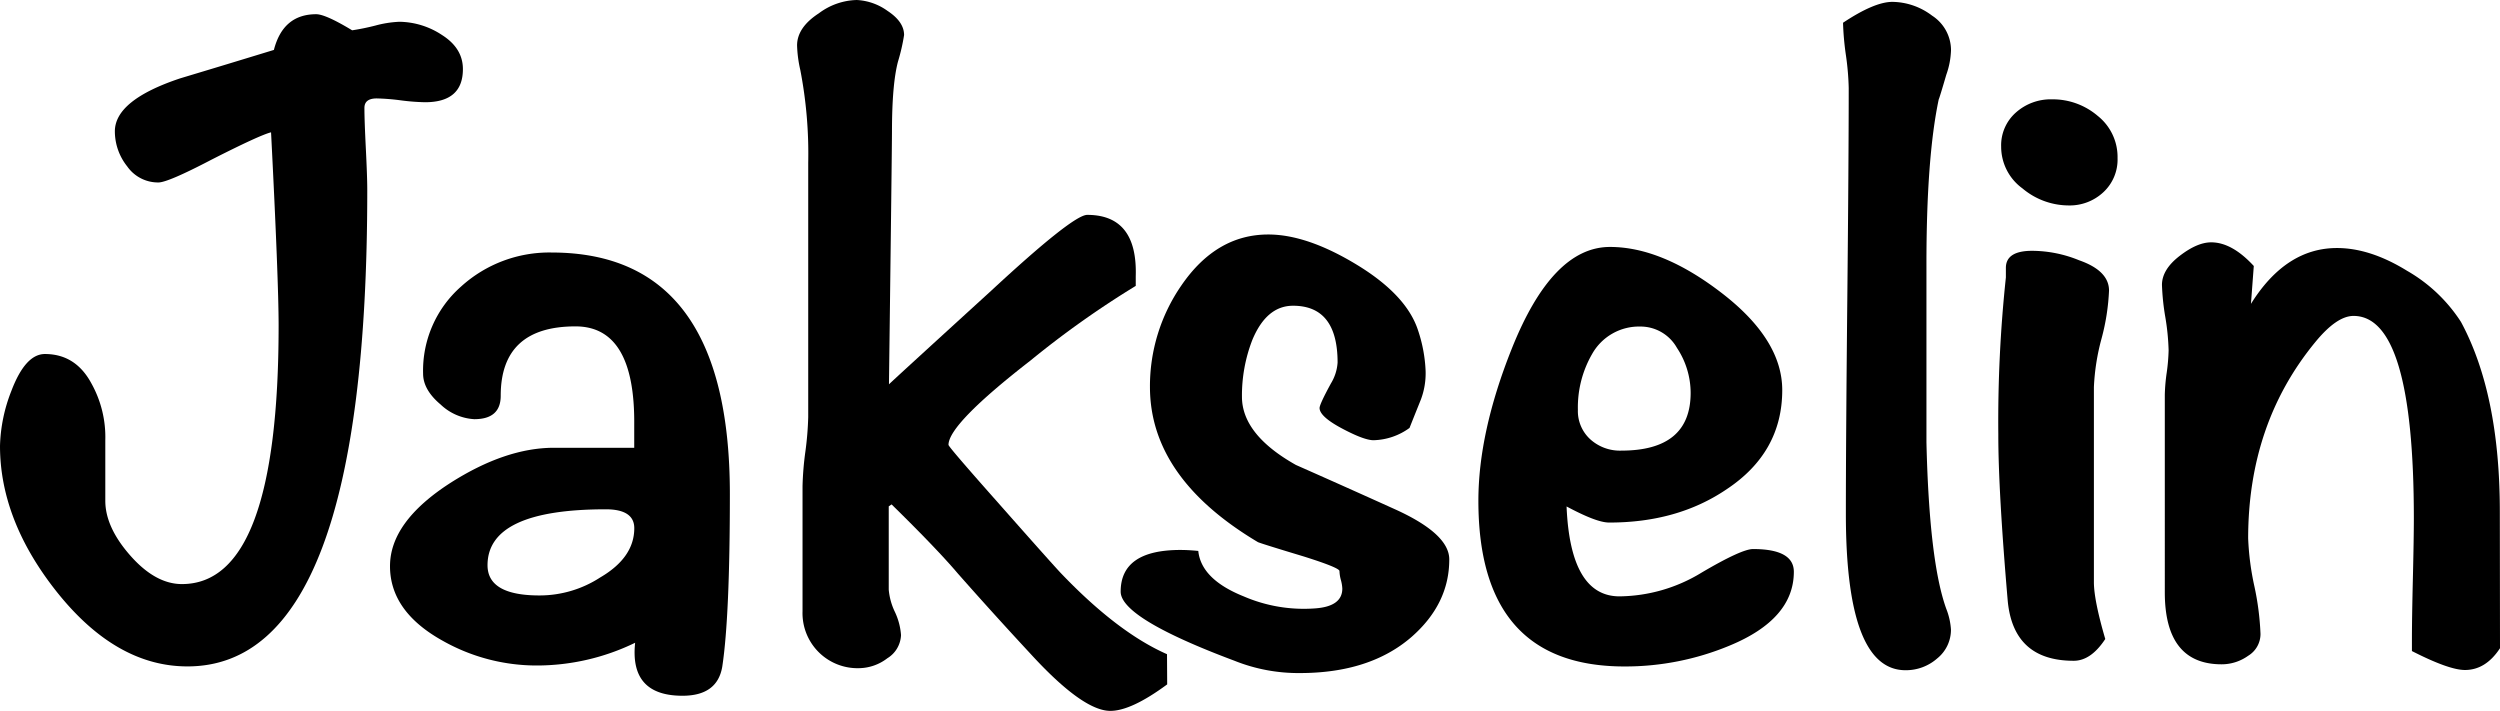 <svg xmlns="http://www.w3.org/2000/svg" viewBox="0 0 439.67 125.02"><g id="Layer_2" data-name="Layer 2"><g id="Layer_1-2" data-name="Layer 1"><path d="M81.41,12.15q0,5.83-6.66,5.83a38.22,38.22,0,0,1-4.25-.33,38.59,38.59,0,0,0-4.24-.34c-1.45,0-2.17.56-2.17,1.67,0,1.55.09,3.94.25,7.16s.25,5.66.25,7.32q0,83.75-31.63,83.74-12.64,0-23.14-13.32Q0,91.4,0,78.41a28.27,28.27,0,0,1,2-9.66q2.46-6.48,5.89-6.49,5.4,0,8.18,5.16a19.41,19.41,0,0,1,2.45,10V88.07q0,4.65,4.41,9.65t9.07,5q17,0,17-45.45,0-8-1.33-34-2,.5-10.49,4.82-7.65,4-9.32,4a6.62,6.62,0,0,1-5.49-2.83,9.9,9.9,0,0,1-2.17-6.16q0-5.49,11.49-9.32,8.32-2.5,16.48-5Q49.78,2.51,55.6,2.5q1.66,0,6.33,2.83A41.18,41.18,0,0,0,66,4.5a19.09,19.09,0,0,1,4.24-.67,13.86,13.86,0,0,1,7.5,2.33Q81.41,8.49,81.41,12.15Z"/><path d="M128.36,86.9q0,21.48-1.33,30.3-.84,5.16-7,5.16-9.33,0-8.33-9.32a39.59,39.59,0,0,1-17.31,4,33.59,33.59,0,0,1-16.48-4.32q-9.33-5.16-9.32-13.16,0-7.81,10.65-14.65,9.66-6.15,18.15-6.16h14.15v-4q.17-17.34-10.32-17.35-13.16,0-13.16,12.2,0,4.13-4.66,4.12a9.37,9.37,0,0,1-5.91-2.58q-3.07-2.58-3.08-5.41a19.69,19.69,0,0,1,6.66-15.32,23.09,23.09,0,0,1,16-6Q128.37,44.45,128.36,86.9Zm-16.81,6c0-2.21-1.67-3.33-5-3.33q-20.8,0-20.81,9.83,0,5.33,9.16,5.32a19.55,19.55,0,0,0,10.65-3.16Q111.55,98.06,111.55,92.89Z"/><path d="M205.27,120.36q-6.33,4.67-10,4.66-4.83,0-14-10-6.5-7-12.82-14.16-3.66-4.32-11.65-12.15l-.5.34v14.64a11.29,11.29,0,0,0,1.08,3.92,11.42,11.42,0,0,1,1.08,4.08,5,5,0,0,1-2.41,4.08,8.34,8.34,0,0,1-4.91,1.74,9.68,9.68,0,0,1-10-10v-22a53.53,53.53,0,0,1,.5-6.08,55.87,55.87,0,0,0,.5-6.07V28.63a77.37,77.37,0,0,0-1.39-16.31A22.08,22.08,0,0,1,140.18,8c0-2.11,1.27-4,3.83-5.66A11.56,11.56,0,0,1,150.67,0a10.09,10.09,0,0,1,5.41,1.91Q159,3.83,159,6.16a33.91,33.91,0,0,1-1.07,4.66q-1.06,4-1.06,12.32,0,2.67-.53,44.45.66-.66,18-16.48,14.37-13.32,16.87-13.32,8.87,0,8.53,10.82v1.67A165.61,165.61,0,0,0,181.2,63.43q-14.38,11.16-14.39,14.81,0,.35,9,10.49,8.53,9.66,10.7,12,10,10.48,18.73,14.32Z"/><path d="M254.88,98.39q0,7.83-6.66,13.65-7.32,6.33-19.64,6.33a30.2,30.2,0,0,1-11.49-2.17q-20-7.49-20-12.15,0-7.32,10.49-7.33c1,0,2.05.06,3.16.17q.51,5,8,8A26.65,26.65,0,0,0,231.24,107q4.83-.33,4.83-3.49a6.7,6.7,0,0,0-.25-1.5,6.76,6.76,0,0,1-.25-1.58q0-.59-6.33-2.58-7.16-2.16-8-2.5-19-11.31-19-27.3a31.15,31.15,0,0,1,5.5-17.81q6.15-9,15.31-9,6.82,0,15.57,5.32T249.39,58.1a25.67,25.67,0,0,1,1.33,7.16,13.1,13.1,0,0,1-.83,5c-.67,1.67-1.34,3.33-2,5a11.17,11.17,0,0,1-6.33,2.16q-1.67,0-5.57-2.08t-3.92-3.58q0-.66,2-4.33a8.07,8.07,0,0,0,1.17-3.66q0-10-7.83-10-4.66,0-7.16,6a27,27,0,0,0-1.83,10q0,6.66,9.49,12,8.66,3.83,17.48,7.82Q254.89,93.9,254.88,98.39Z"/><path d="M315.48,100.55q0,8.33-11.32,13a47.75,47.75,0,0,1-18.48,3.66Q260,117.2,260,88.07q0-12,5.83-26.64,7.15-18,17.31-18,9.17,0,19.73,8.16t10.57,17q0,11-9.82,17.48Q295,91.91,283,91.9c-1.56,0-4.06-1-7.49-2.83q.66,15.81,9.32,15.81a28.16,28.16,0,0,0,14.4-4.16q7.06-4.16,9.07-4.16Q315.47,96.56,315.48,100.55ZM297.33,69.09a14.35,14.35,0,0,0-2.41-7.91,7.34,7.34,0,0,0-6.41-3.75A9.46,9.46,0,0,0,280,62.26a18.79,18.79,0,0,0-2.5,9.82,6.71,6.71,0,0,0,2.17,5.17,7.77,7.77,0,0,0,5.49,2Q297.33,79.24,297.33,69.09Z"/><path d="M343.11,110.71a6.46,6.46,0,0,1-2.41,5.08,8.33,8.33,0,0,1-5.58,2.08q-10.49,0-10.49-27.47,0-12.5.25-37.46t.25-37.46a47.35,47.35,0,0,0-.5-5.82,49.44,49.44,0,0,1-.5-5.66q5.5-3.66,8.66-3.67a11.73,11.73,0,0,1,7,2.42,7.24,7.24,0,0,1,3.33,6.07,14.08,14.08,0,0,1-.83,4.33c-.78,2.67-1.22,4.11-1.33,4.33q-2.18,10.32-2.16,29.3v31q.49,21,3.49,29.3A11.93,11.93,0,0,1,343.11,110.71Z"/><path d="M370.91,51.11a38.72,38.72,0,0,1-1.33,8.49,38.72,38.72,0,0,0-1.33,8.49v34.29q0,3.16,2,10c-1.68,2.56-3.53,3.83-5.55,3.83q-10.59,0-11.6-10.49-1.67-19.47-1.66-29.3a238.73,238.73,0,0,1,1.33-27.63V47.11q0-3,4.62-3a22,22,0,0,1,8.25,1.66Q370.91,47.61,370.91,51.11Zm1.5-23.31a7.83,7.83,0,0,1-2.49,6,8.67,8.67,0,0,1-6.16,2.33,12.67,12.67,0,0,1-8.08-3,9.06,9.06,0,0,1-3.74-7.33,7.68,7.68,0,0,1,2.58-6,9.2,9.2,0,0,1,6.4-2.33,12.16,12.16,0,0,1,8,2.91A9.23,9.23,0,0,1,372.41,27.8Z"/><path d="M439.67,114q-2.51,3.83-6.16,3.83c-1.89,0-5-1.12-9.33-3.33v-2q0-3.66.17-10.82t.17-10.49q0-35.62-10.6-35.63c-2,0-4.25,1.56-6.78,4.66q-11.76,14.33-11.76,34.47a47.66,47.66,0,0,0,1.09,8.4,48.5,48.5,0,0,1,1.08,8.41,4.48,4.48,0,0,1-2.17,3.83,8,8,0,0,1-4.66,1.5q-10,0-10-12.66V69.42a31.83,31.83,0,0,1,.34-3.91,33.48,33.48,0,0,0,.33-3.91,41.62,41.62,0,0,0-.58-5.83,41.83,41.83,0,0,1-.59-5.66c0-1.77,1-3.47,3.08-5.08s3.92-2.41,5.58-2.41q3.66,0,7.49,4.16l-.5,6.66Q402,43.62,411,43.62q5.84,0,12.32,4a27.62,27.62,0,0,1,9.49,9q6.82,12.66,6.83,33.3Z"/></g></g></svg>